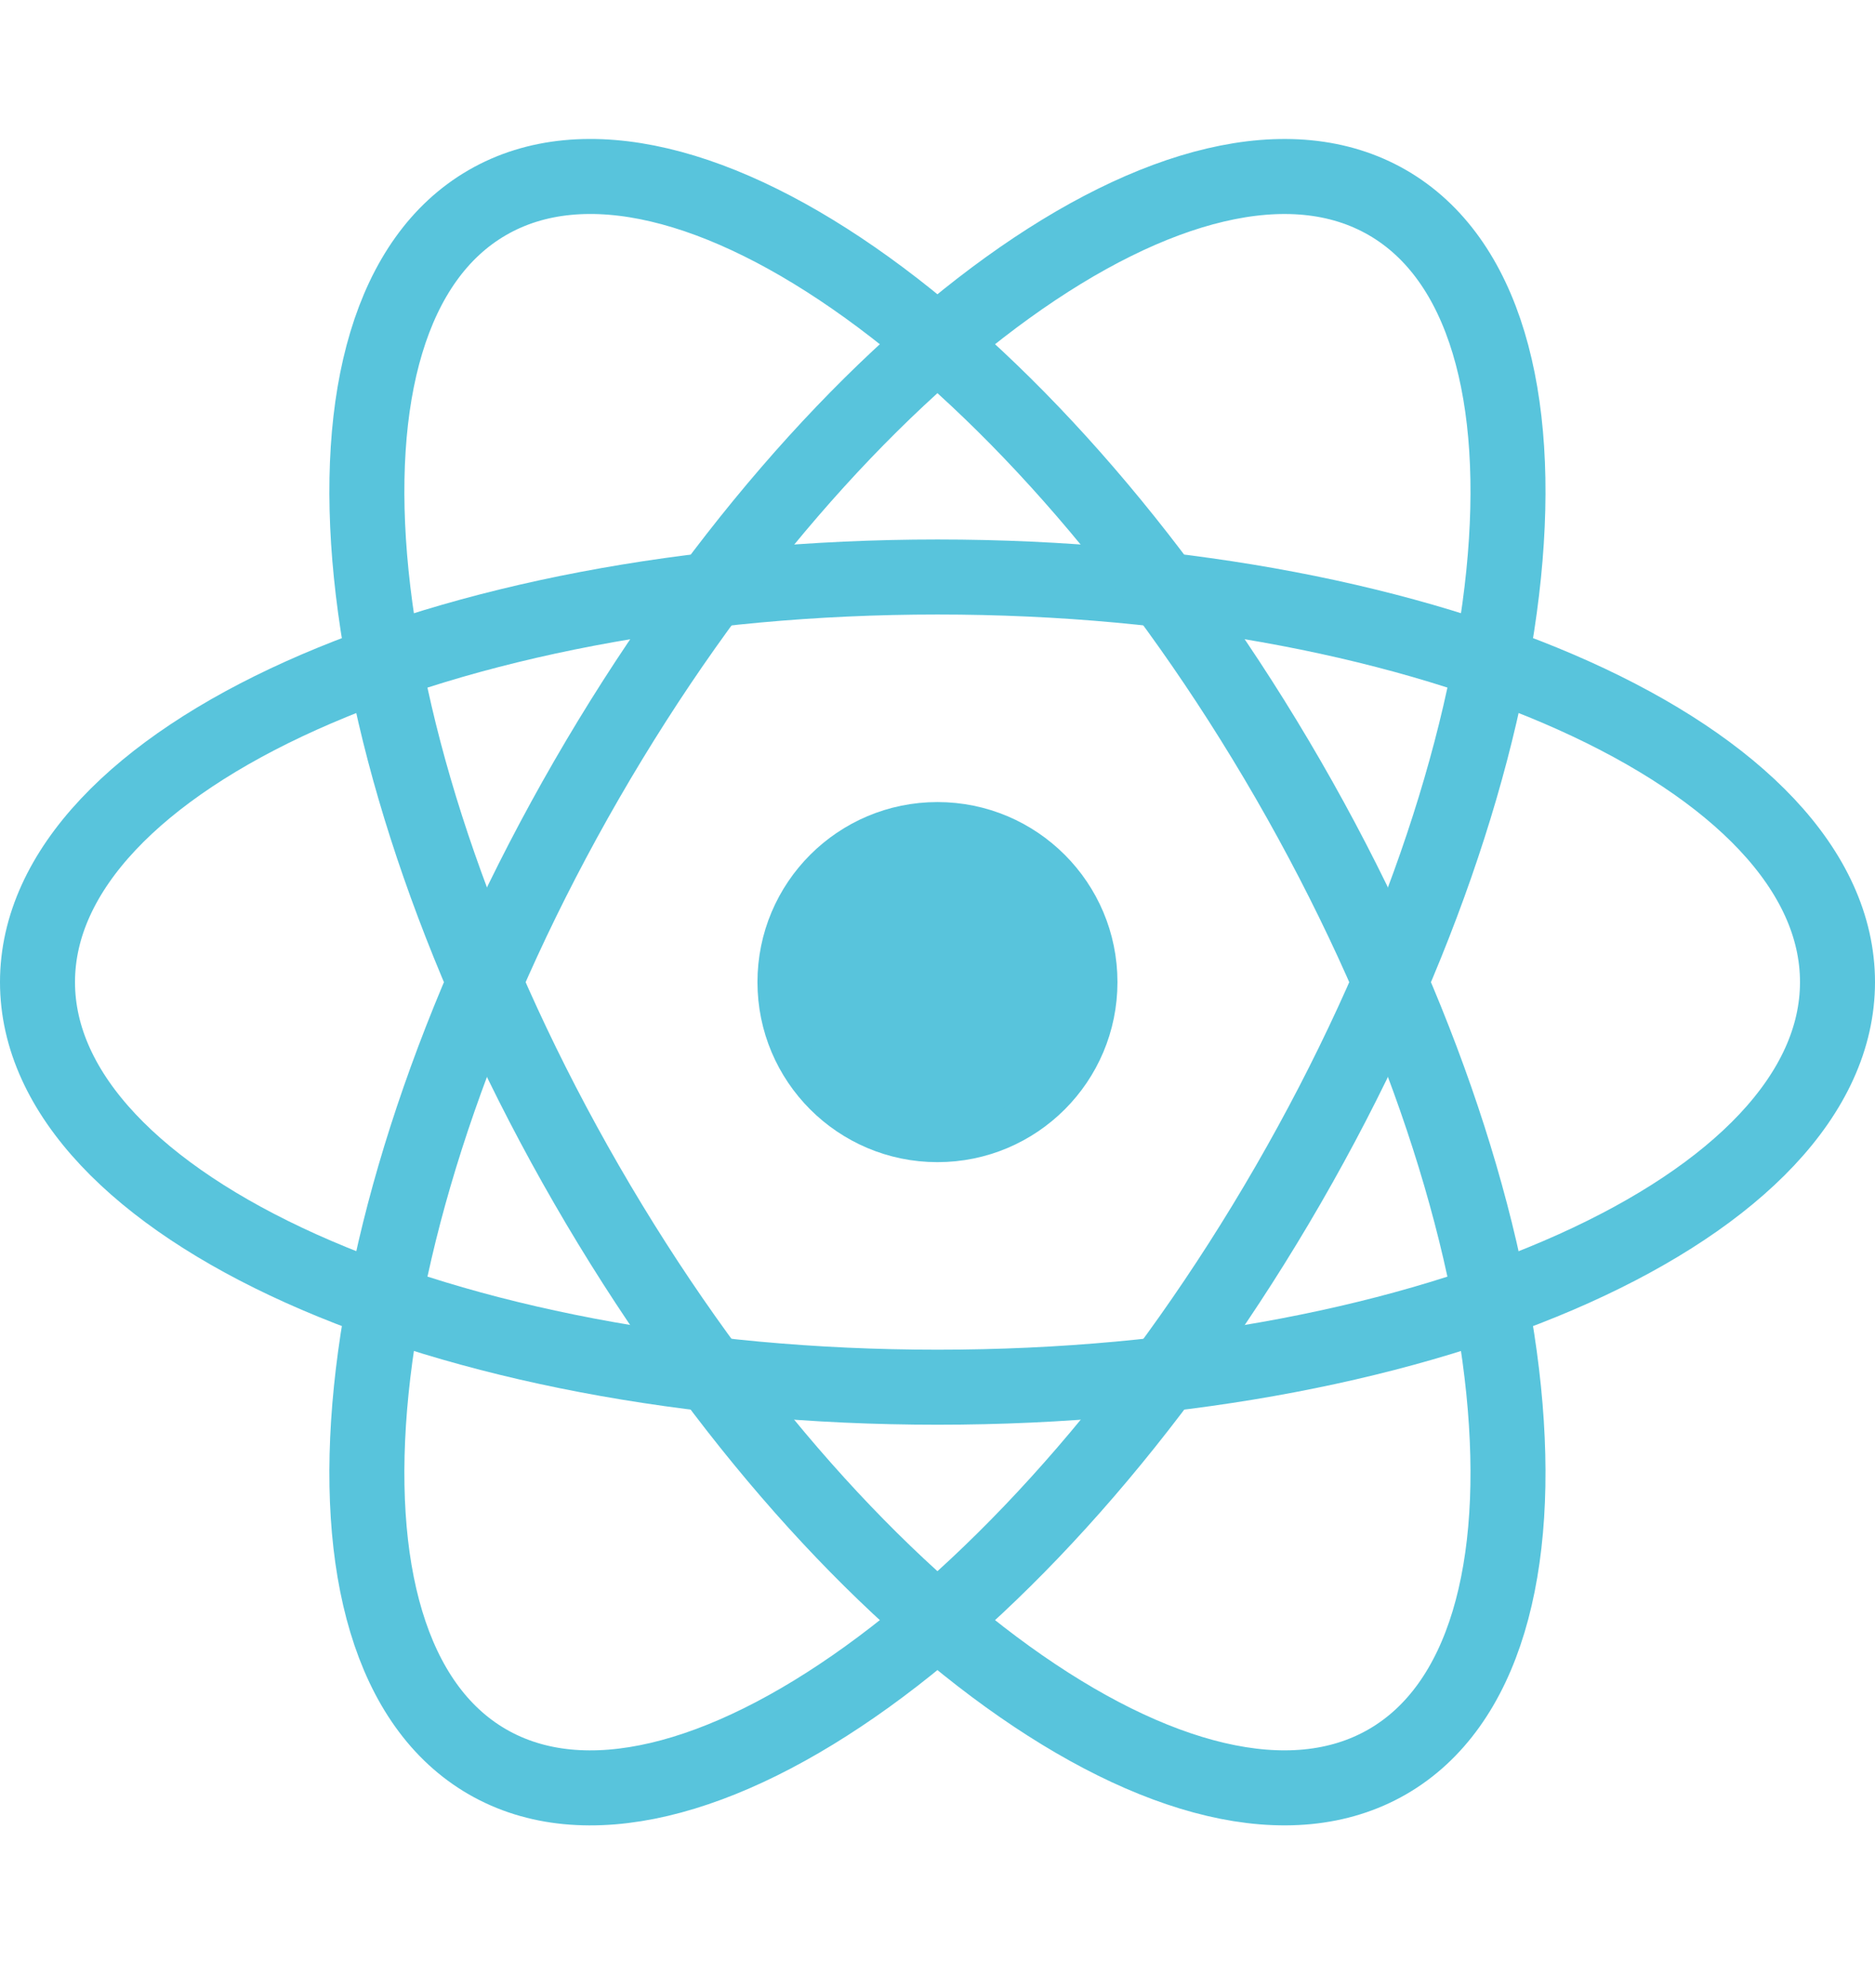<svg width="50" height="53" viewBox="0 0 50 53" fill="none" xmlns="http://www.w3.org/2000/svg">
    <path d="M29.299 26.183C29.299 28.558 27.374 30.483 24.999 30.483C22.624 30.483 20.699 28.558 20.699 26.183C20.699 23.808 22.624 21.883 24.999 21.883C27.374 21.883 29.299 23.808 29.299 26.183Z" fill="#58C4DC" stroke="#58C4DC"/>
    <path d="M25 36.983C38.255 36.983 49 32.148 49 26.183C49 20.218 38.255 15.383 25 15.383C11.745 15.383 1 20.218 1 26.183C1 32.148 11.745 36.983 25 36.983Z" stroke="#58C4DC" stroke-width="2"/>
    <path d="M15.645 31.585C22.273 43.064 31.833 49.952 36.998 46.969C42.164 43.987 40.979 32.264 34.352 20.785C27.724 9.306 18.164 2.418 12.998 5.4C7.833 8.382 9.018 20.106 15.645 31.585Z" stroke="#58C4DC" stroke-width="2"/>
    <path d="M15.645 20.785C9.018 32.264 7.833 43.988 12.998 46.97C18.164 49.952 27.724 43.064 34.352 31.585C40.979 20.106 42.164 8.383 36.998 5.401C31.833 2.418 22.273 9.306 15.645 20.785Z" stroke="#58C4DC" stroke-width="2"/>
    </svg>
    